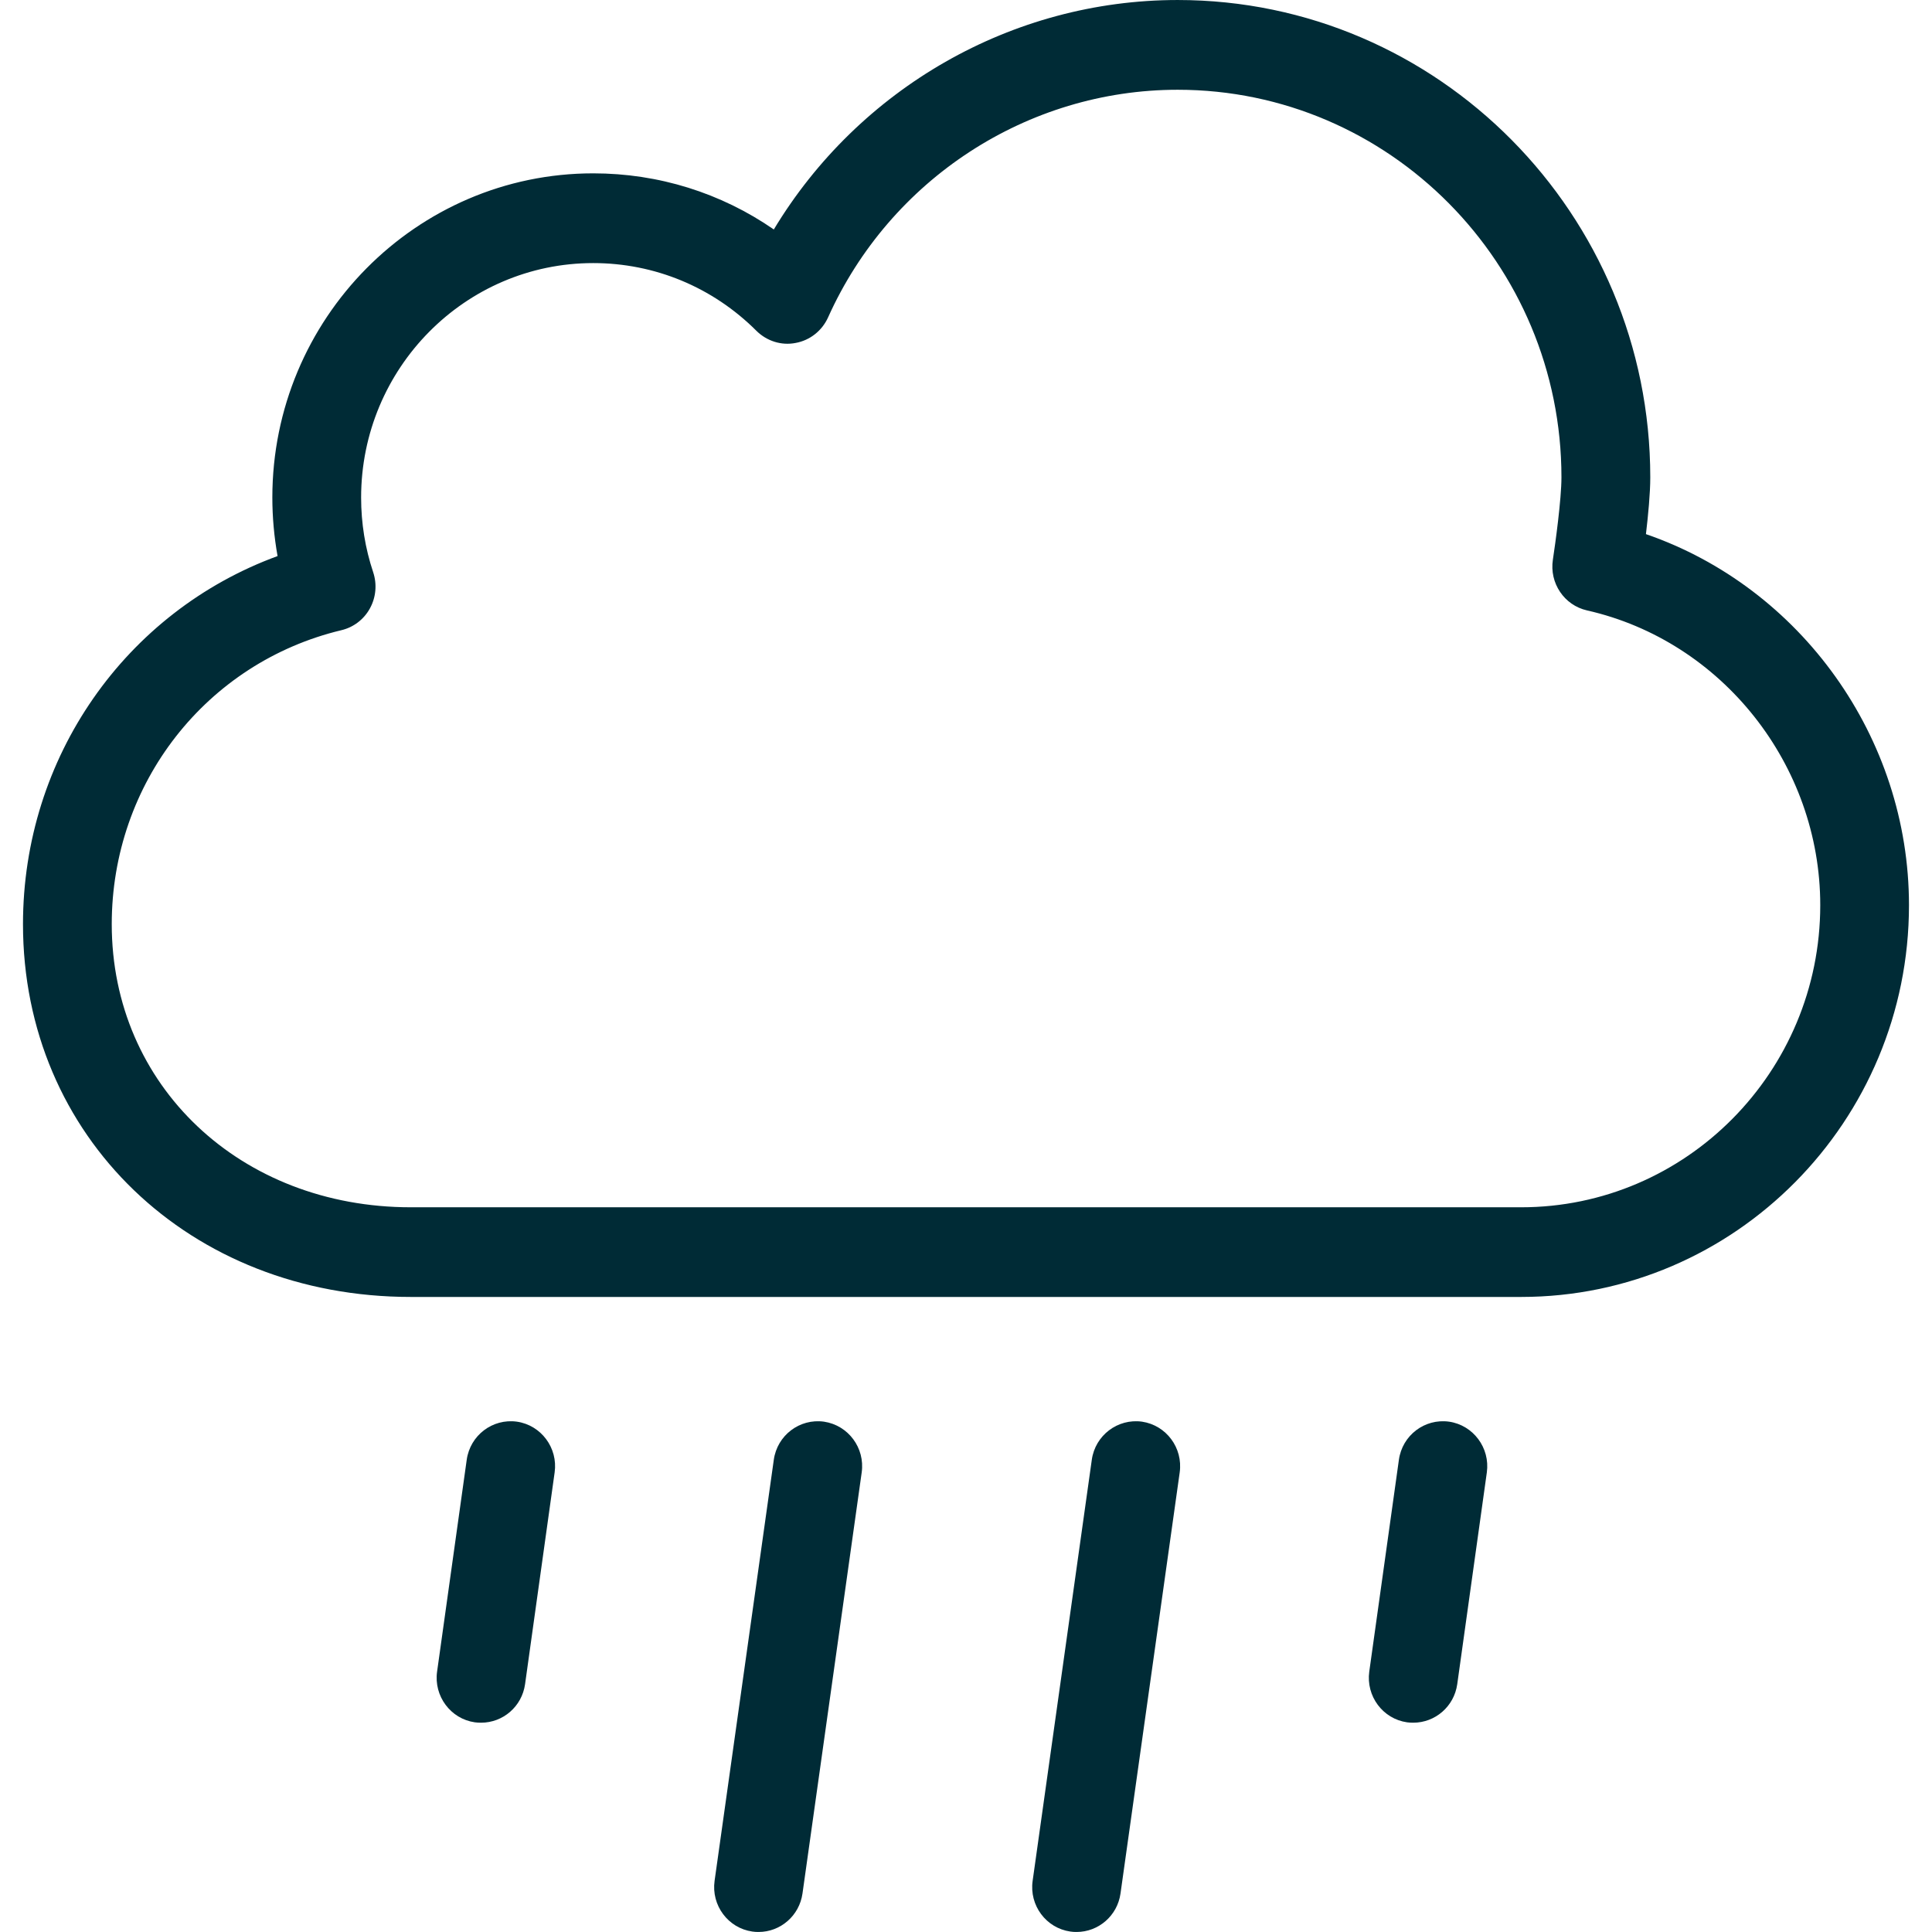 <?xml version="1.0" encoding="iso-8859-1"?>
<!-- Generator: Adobe Illustrator 16.0.0, SVG Export Plug-In . SVG Version: 6.00 Build 0)  -->
<!DOCTYPE svg PUBLIC "-//W3C//DTD SVG 1.1//EN" "http://www.w3.org/Graphics/SVG/1.1/DTD/svg11.dtd">
<svg xmlns="http://www.w3.org/2000/svg" xmlns:xlink="http://www.w3.org/1999/xlink" version="1.1" id="Capa_1" x="0px" y="0px" width="512px" height="512px" viewBox="0 0 108.75 108.749" style="enable-background:new 0 0 108.75 108.749;" xml:space="preserve">
<g>
	<g id="Cloud__x2B__Heavy_Rain">
		<g>
			<path d="M92.648,30.065c0.125-1.062,0.244-2.292,0.244-3.194C92.892,12.054,80.958,0,66.292,0     c-9.335,0-17.947,4.976-22.735,12.916c-2.972-2.056-6.488-3.159-10.165-3.159c-9.959,0-18.062,8.186-18.062,18.248     c0,1.107,0.101,2.211,0.294,3.295C7.072,34.43,1.294,42.621,1.294,52.021c0,11.963,9.385,20.982,21.832,20.982h62.496     c12.038,0,21.832-9.892,21.832-22.051C107.455,41.502,101.351,33.065,92.648,30.065z M85.623,67.956H23.126     c-9.599,0-16.836-6.853-16.836-15.936c0-7.92,5.314-14.722,12.923-16.547c0.685-0.161,1.27-0.607,1.61-1.229     c0.342-0.622,0.406-1.359,0.184-2.031c-0.452-1.35-0.68-2.764-0.68-4.208c0-7.279,5.861-13.197,13.063-13.197     c3.461,0,6.725,1.354,9.187,3.812c0.582,0.577,1.407,0.843,2.21,0.683c0.806-0.146,1.485-0.688,1.823-1.435     c3.496-7.786,11.224-12.816,19.681-12.816c11.91,0,21.601,9.785,21.601,21.819c0,1.238-0.349,3.762-0.482,4.63     c-0.203,1.318,0.637,2.567,1.921,2.858c7.606,1.721,13.129,8.698,13.129,16.593C102.458,60.327,94.908,67.956,85.623,67.956z      M29.095,80.023c-1.372-0.189-2.631,0.769-2.824,2.147l-1.668,11.923c-0.192,1.379,0.761,2.658,2.125,2.854     c0.12,0.016,0.238,0.021,0.354,0.021c1.227,0,2.295-0.906,2.473-2.167l1.665-11.923C31.413,81.499,30.459,80.221,29.095,80.023z      M46.38,80.023c-1.372-0.189-2.631,0.769-2.824,2.147l-3.333,23.7c-0.193,1.379,0.758,2.658,2.122,2.854     c0.12,0.021,0.238,0.024,0.355,0.024c1.225,0,2.293-0.907,2.471-2.166l3.333-23.701C48.697,81.499,47.748,80.227,46.38,80.023z      M64.283,80.023c-1.37-0.189-2.635,0.769-2.827,2.147l-3.33,23.7c-0.196,1.379,0.755,2.658,2.121,2.854     c0.121,0.021,0.237,0.024,0.354,0.024c1.225,0,2.295-0.907,2.471-2.166l3.332-23.701C66.597,81.499,65.648,80.227,64.283,80.023z      M81.566,80.023c-1.377-0.189-2.631,0.769-2.824,2.147l-1.668,11.923c-0.19,1.379,0.76,2.658,2.127,2.854     c0.117,0.016,0.234,0.021,0.351,0.021c1.228,0,2.295-0.906,2.474-2.167l1.666-11.923C83.882,81.499,82.929,80.221,81.566,80.023z     " fill="#002b36"/>
		</g>
	</g>
</g>
<g>
</g>
<g>
</g>
<g>
</g>
<g>
</g>
<g>
</g>
<g>
</g>
<g>
</g>
<g>
</g>
<g>
</g>
<g>
</g>
<g>
</g>
<g>
</g>
<g>
</g>
<g>
</g>
<g>
</g>
</svg>

